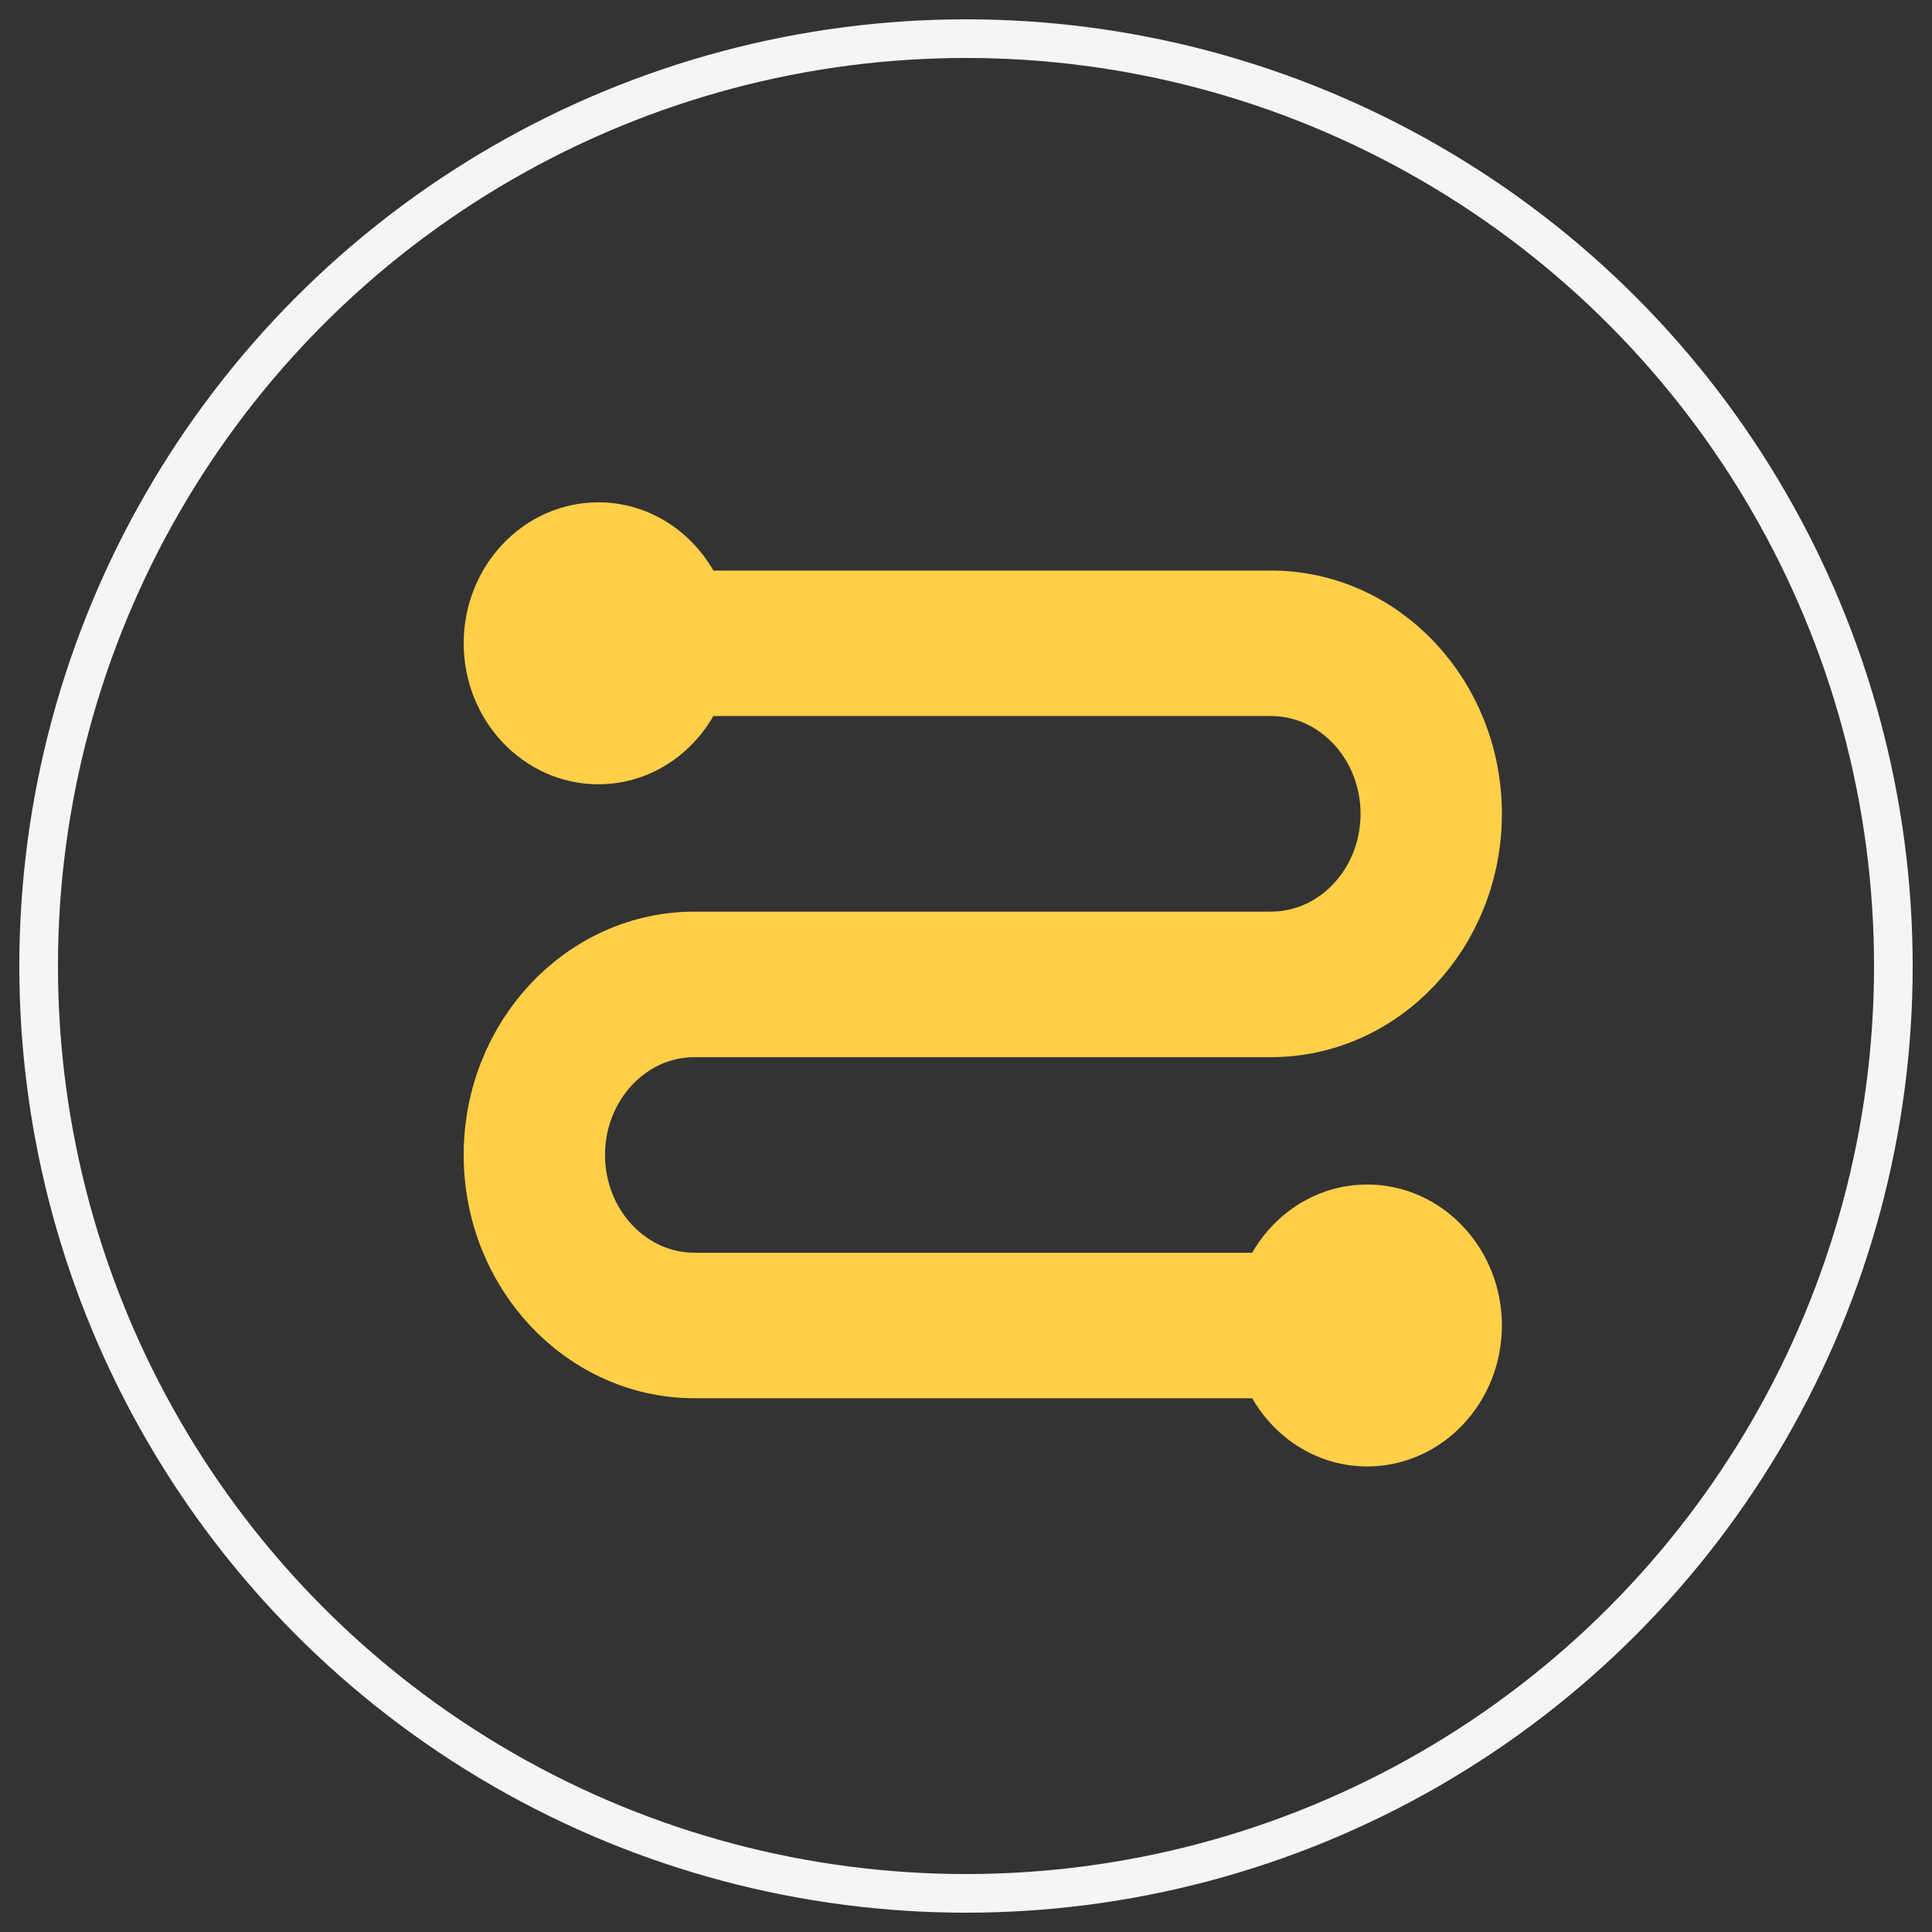 <?xml version="1.0" encoding="UTF-8"?>
<svg width="50px" height="50px" viewBox="0 0 50 50" version="1.1" xmlns="http://www.w3.org/2000/svg" xmlns:xlink="http://www.w3.org/1999/xlink">
    <rect x="0" y="0" width="50" height="50" fill="#333333" stroke="none"/>
    <!-- Generator: Sketch 51.2 (57519) - http://www.bohemiancoding.com/sketch -->
    <title>trip icon</title>
    <desc>Created with Sketch.</desc>
    <defs></defs>
    <g id="Style-Guide" stroke="none" stroke-width="1" fill="none" fill-rule="evenodd">
        <g id="screen-2" transform="translate(-69, -334)" fill-rule="nonzero">
            <g id="trip-icon" transform="translate(70, 335)">
                <circle id="Oval-3" stroke="#F5F5F5" cx="24" cy="24" r="24"></circle>
                <g id="Group-4" transform="translate(12, 13)" fill="#FFCF48" stroke="#FFCF48">
                    <g id="Trip-Copy" stroke-width="2">
                        <g id="trip-route-travel-dot-connection-relationship">
                            <path d="M22.382,17.655 C21.303,17.655 20.391,18.395 20.048,19.421 L4.974,19.421 C3.145,19.421 1.658,17.837 1.658,15.89 C1.658,13.942 3.145,12.359 4.974,12.359 L19.895,12.359 C22.638,12.359 24.869,9.982 24.869,7.062 C24.869,4.142 22.638,1.766 19.895,1.766 L4.821,1.766 C4.478,0.74 3.566,0 2.487,0 C1.116,0 0,1.188 0,2.648 C0,4.108 1.116,5.297 2.487,5.297 C3.566,5.297 4.478,4.557 4.821,3.531 L19.895,3.531 C21.724,3.531 23.211,5.115 23.211,7.062 C23.211,9.009 21.724,10.593 19.895,10.593 L4.974,10.593 C2.232,10.593 0,12.969 0,15.89 C0,18.81 2.232,21.186 4.974,21.186 L20.048,21.186 C20.391,22.212 21.303,22.952 22.382,22.952 C23.753,22.952 24.869,21.764 24.869,20.303 C24.869,18.843 23.753,17.655 22.382,17.655 Z M2.487,3.531 C2.029,3.531 1.658,3.136 1.658,2.648 C1.658,2.161 2.029,1.766 2.487,1.766 C2.945,1.766 3.316,2.161 3.316,2.648 C3.316,3.136 2.945,3.531 2.487,3.531 Z M22.382,21.186 C21.925,21.186 21.553,20.791 21.553,20.303 C21.553,19.816 21.925,19.421 22.382,19.421 C22.84,19.421 23.211,19.816 23.211,20.303 C23.211,20.791 22.84,21.186 22.382,21.186 Z" id="Shape"></path>
                        </g>
                    </g>
                    <circle id="Oval" cx="22" cy="20" r="1"></circle>
                    <circle id="Oval-2" cx="1.5" cy="2.5" r="1.5"></circle>
                </g>
            </g>
        </g>
    </g>
</svg>